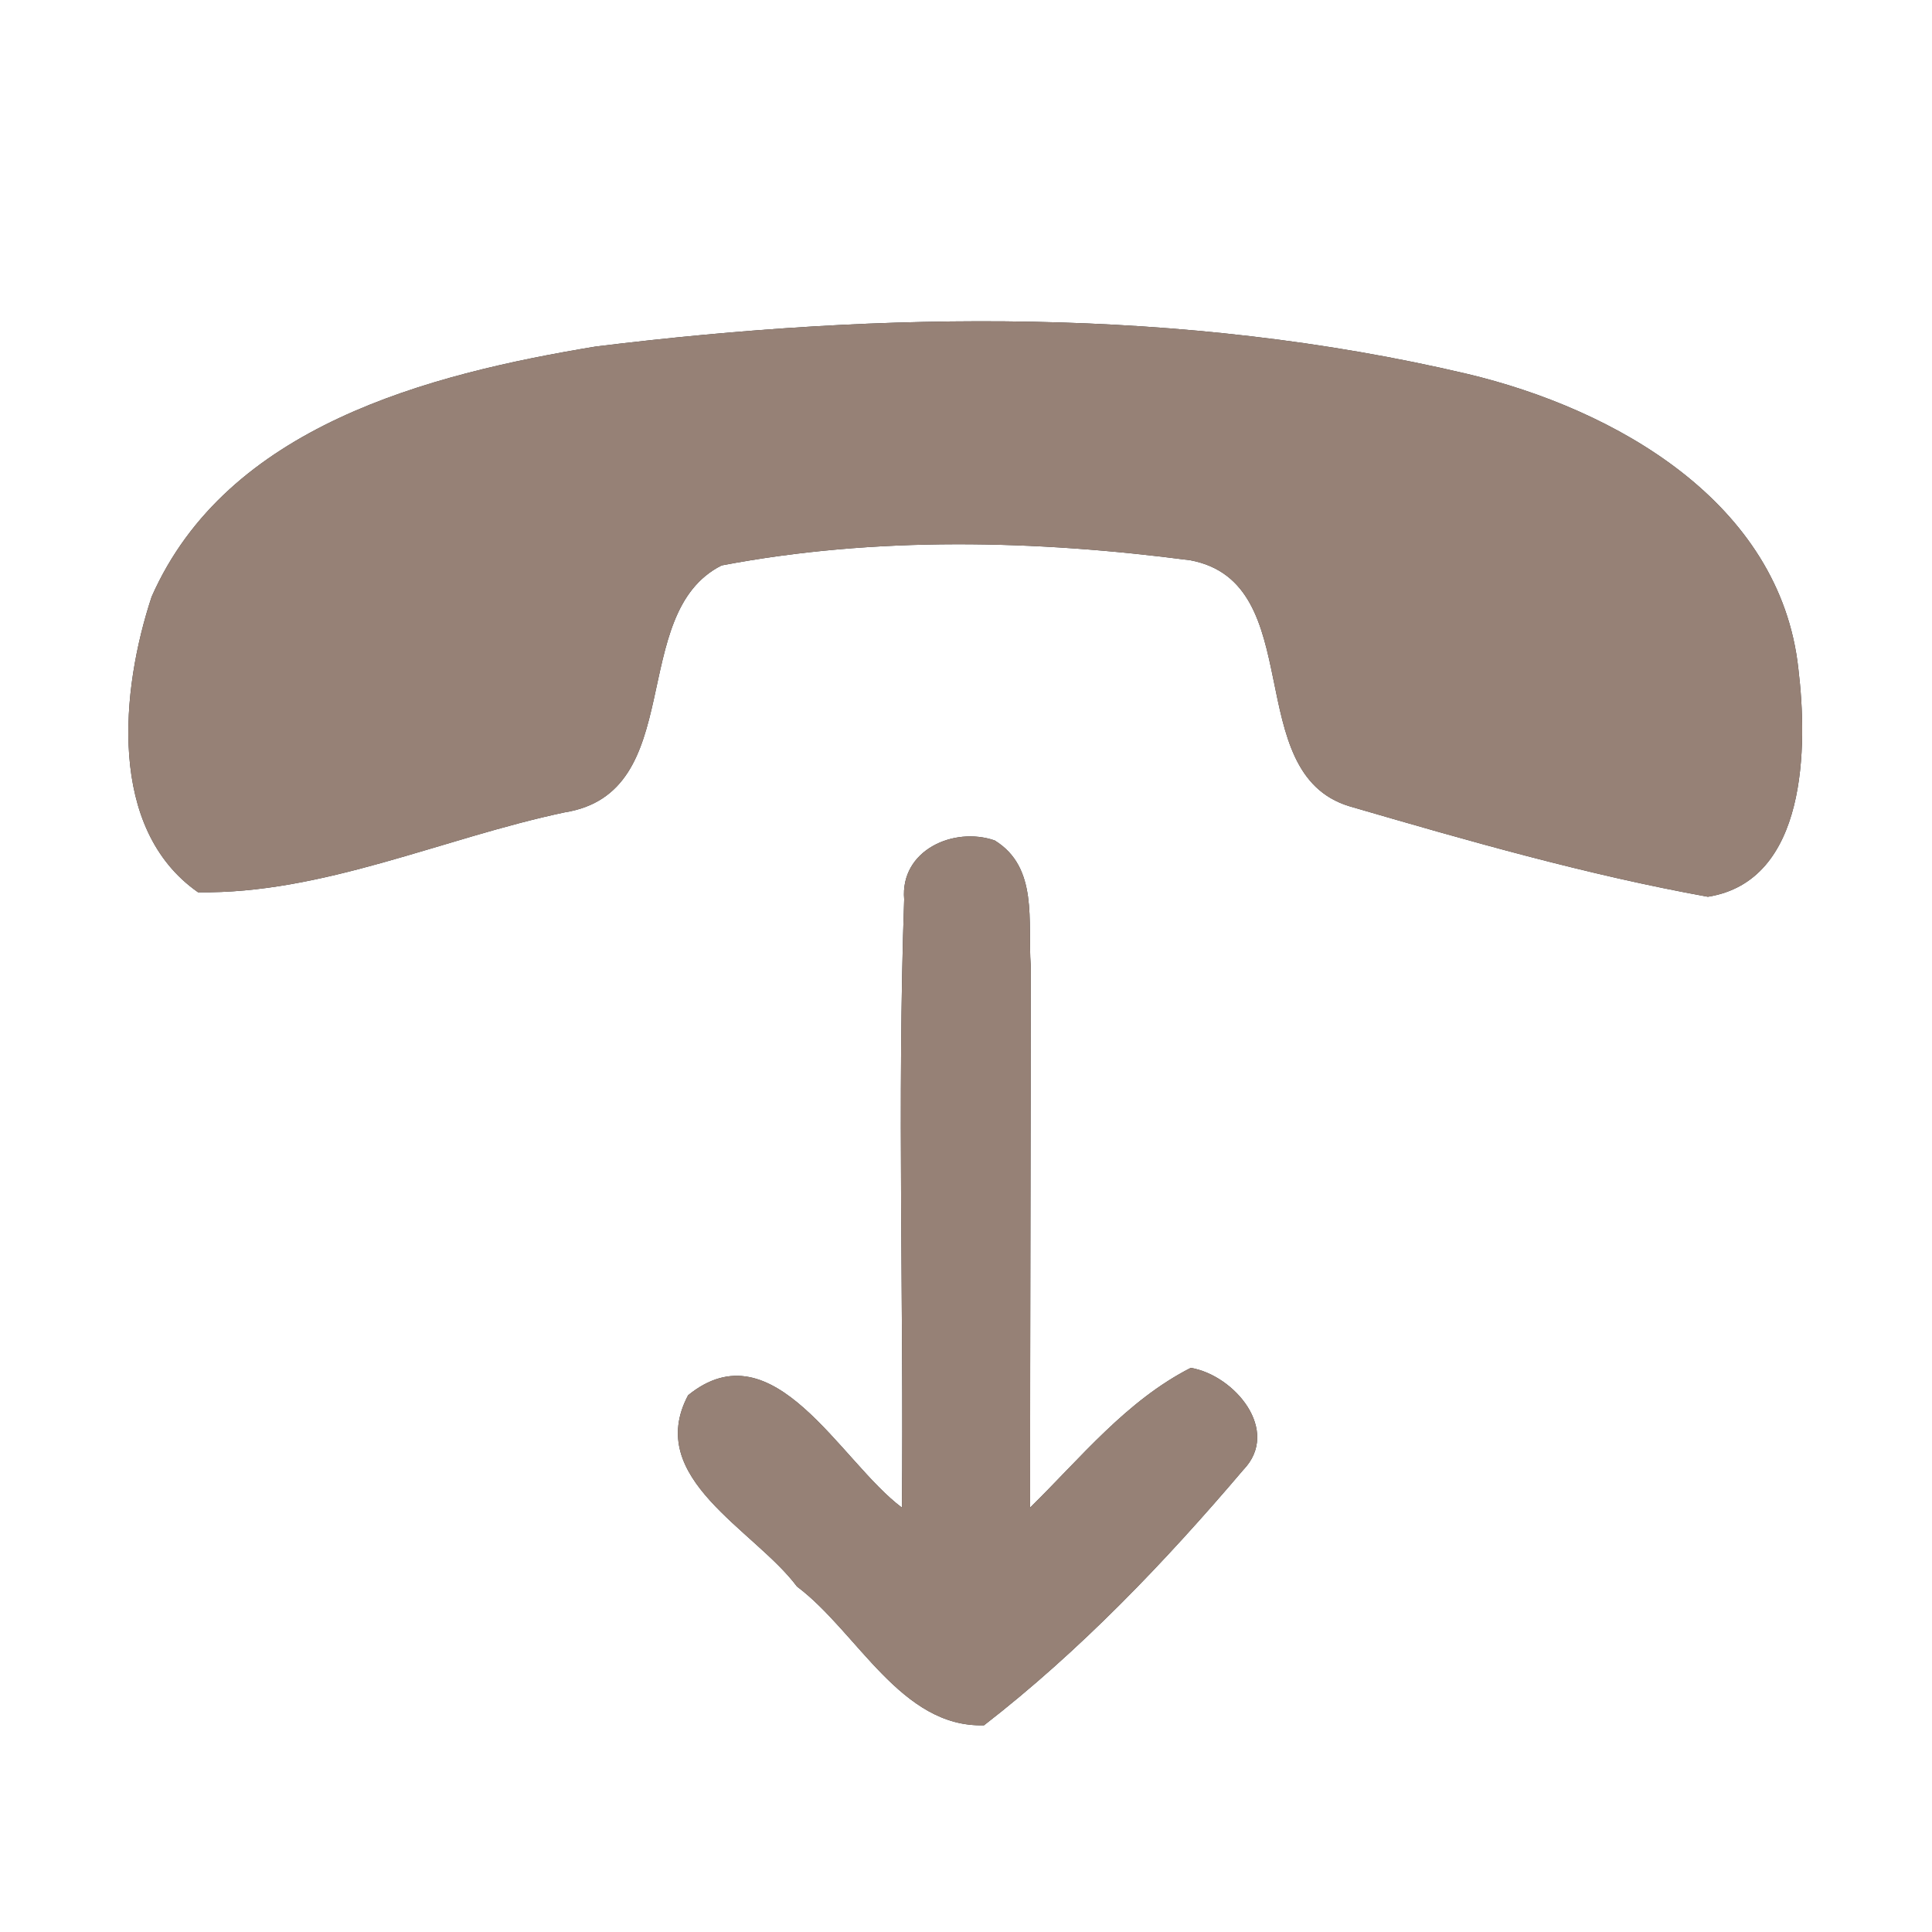 <?xml version="1.0" encoding="UTF-8" ?>
<!DOCTYPE svg PUBLIC "-//W3C//DTD SVG 1.1//EN" "http://www.w3.org/Graphics/SVG/1.1/DTD/svg11.dtd">
<svg width="60pt" height="60pt" viewBox="0 0 60 60" version="1.1" xmlns="http://www.w3.org/2000/svg">
<rect x="0" y="0" width="60" height="60" fill="#333333" stroke="none"/>
<g id="#ffffffff">
<path fill="#ffffff" opacity="1.00" d=" M 0.00 0.00 L 60.00 0.00 L 60.00 60.00 L 0.00 60.00 L 0.00 0.00 M 18.51 10.76 C 13.30 11.62 7.05 13.23 4.71 18.53 C 3.75 21.43 3.33 25.74 6.15 27.71 C 10.02 27.77 13.75 26.03 17.53 25.23 C 21.38 24.62 19.45 19.05 22.41 17.56 C 27.19 16.65 32.16 16.77 36.97 17.40 C 40.66 18.10 38.50 24.01 41.91 25.04 C 45.58 26.11 49.28 27.17 53.04 27.85 C 56.13 27.36 56.14 23.17 55.85 20.77 C 55.29 15.59 50.15 12.70 45.56 11.61 C 36.73 9.53 27.47 9.66 18.51 10.76 M 28.08 27.93 C 27.86 34.22 28.07 40.52 28.01 46.82 C 26.10 45.40 24.03 41.17 21.37 43.33 C 20.00 45.91 23.43 47.50 24.75 49.27 C 26.63 50.68 27.98 53.66 30.56 53.58 C 33.53 51.28 36.18 48.51 38.61 45.65 C 39.79 44.43 38.34 42.71 36.98 42.48 C 34.98 43.50 33.56 45.28 31.99 46.82 C 31.99 41.20 32.01 35.59 32.01 29.98 C 31.91 28.63 32.26 26.94 30.89 26.10 C 29.61 25.66 27.95 26.41 28.08 27.93 Z" />
</g>
<g id="#000000ff">
<path fill="#968176" opacity="1.00" d=" M 18.51 10.76 C 27.47 9.66 36.73 9.53 45.56 11.61 C 50.15 12.70 55.29 15.59 55.85 20.77 C 56.14 23.17 56.13 27.36 53.04 27.85 C 49.28 27.17 45.58 26.11 41.91 25.04 C 38.50 24.01 40.66 18.10 36.97 17.40 C 32.16 16.77 27.19 16.65 22.41 17.56 C 19.45 19.05 21.38 24.62 17.53 25.23 C 13.75 26.03 10.02 27.77 6.15 27.71 C 3.33 25.74 3.75 21.43 4.71 18.53 C 7.05 13.23 13.30 11.62 18.51 10.76 Z" />
<path fill="#968176" opacity="1.00" d=" M 28.08 27.93 C 27.95 26.41 29.61 25.66 30.89 26.10 C 32.26 26.94 31.91 28.63 32.01 29.98 C 32.01 35.59 31.99 41.20 31.99 46.82 C 33.56 45.28 34.98 43.50 36.98 42.48 C 38.34 42.71 39.79 44.43 38.61 45.65 C 36.18 48.51 33.53 51.28 30.56 53.58 C 27.98 53.66 26.63 50.68 24.75 49.27 C 23.43 47.50 20.00 45.91 21.37 43.33 C 24.03 41.17 26.10 45.40 28.01 46.82 C 28.07 40.52 27.86 34.22 28.08 27.93 Z" />
</g>
</svg>
